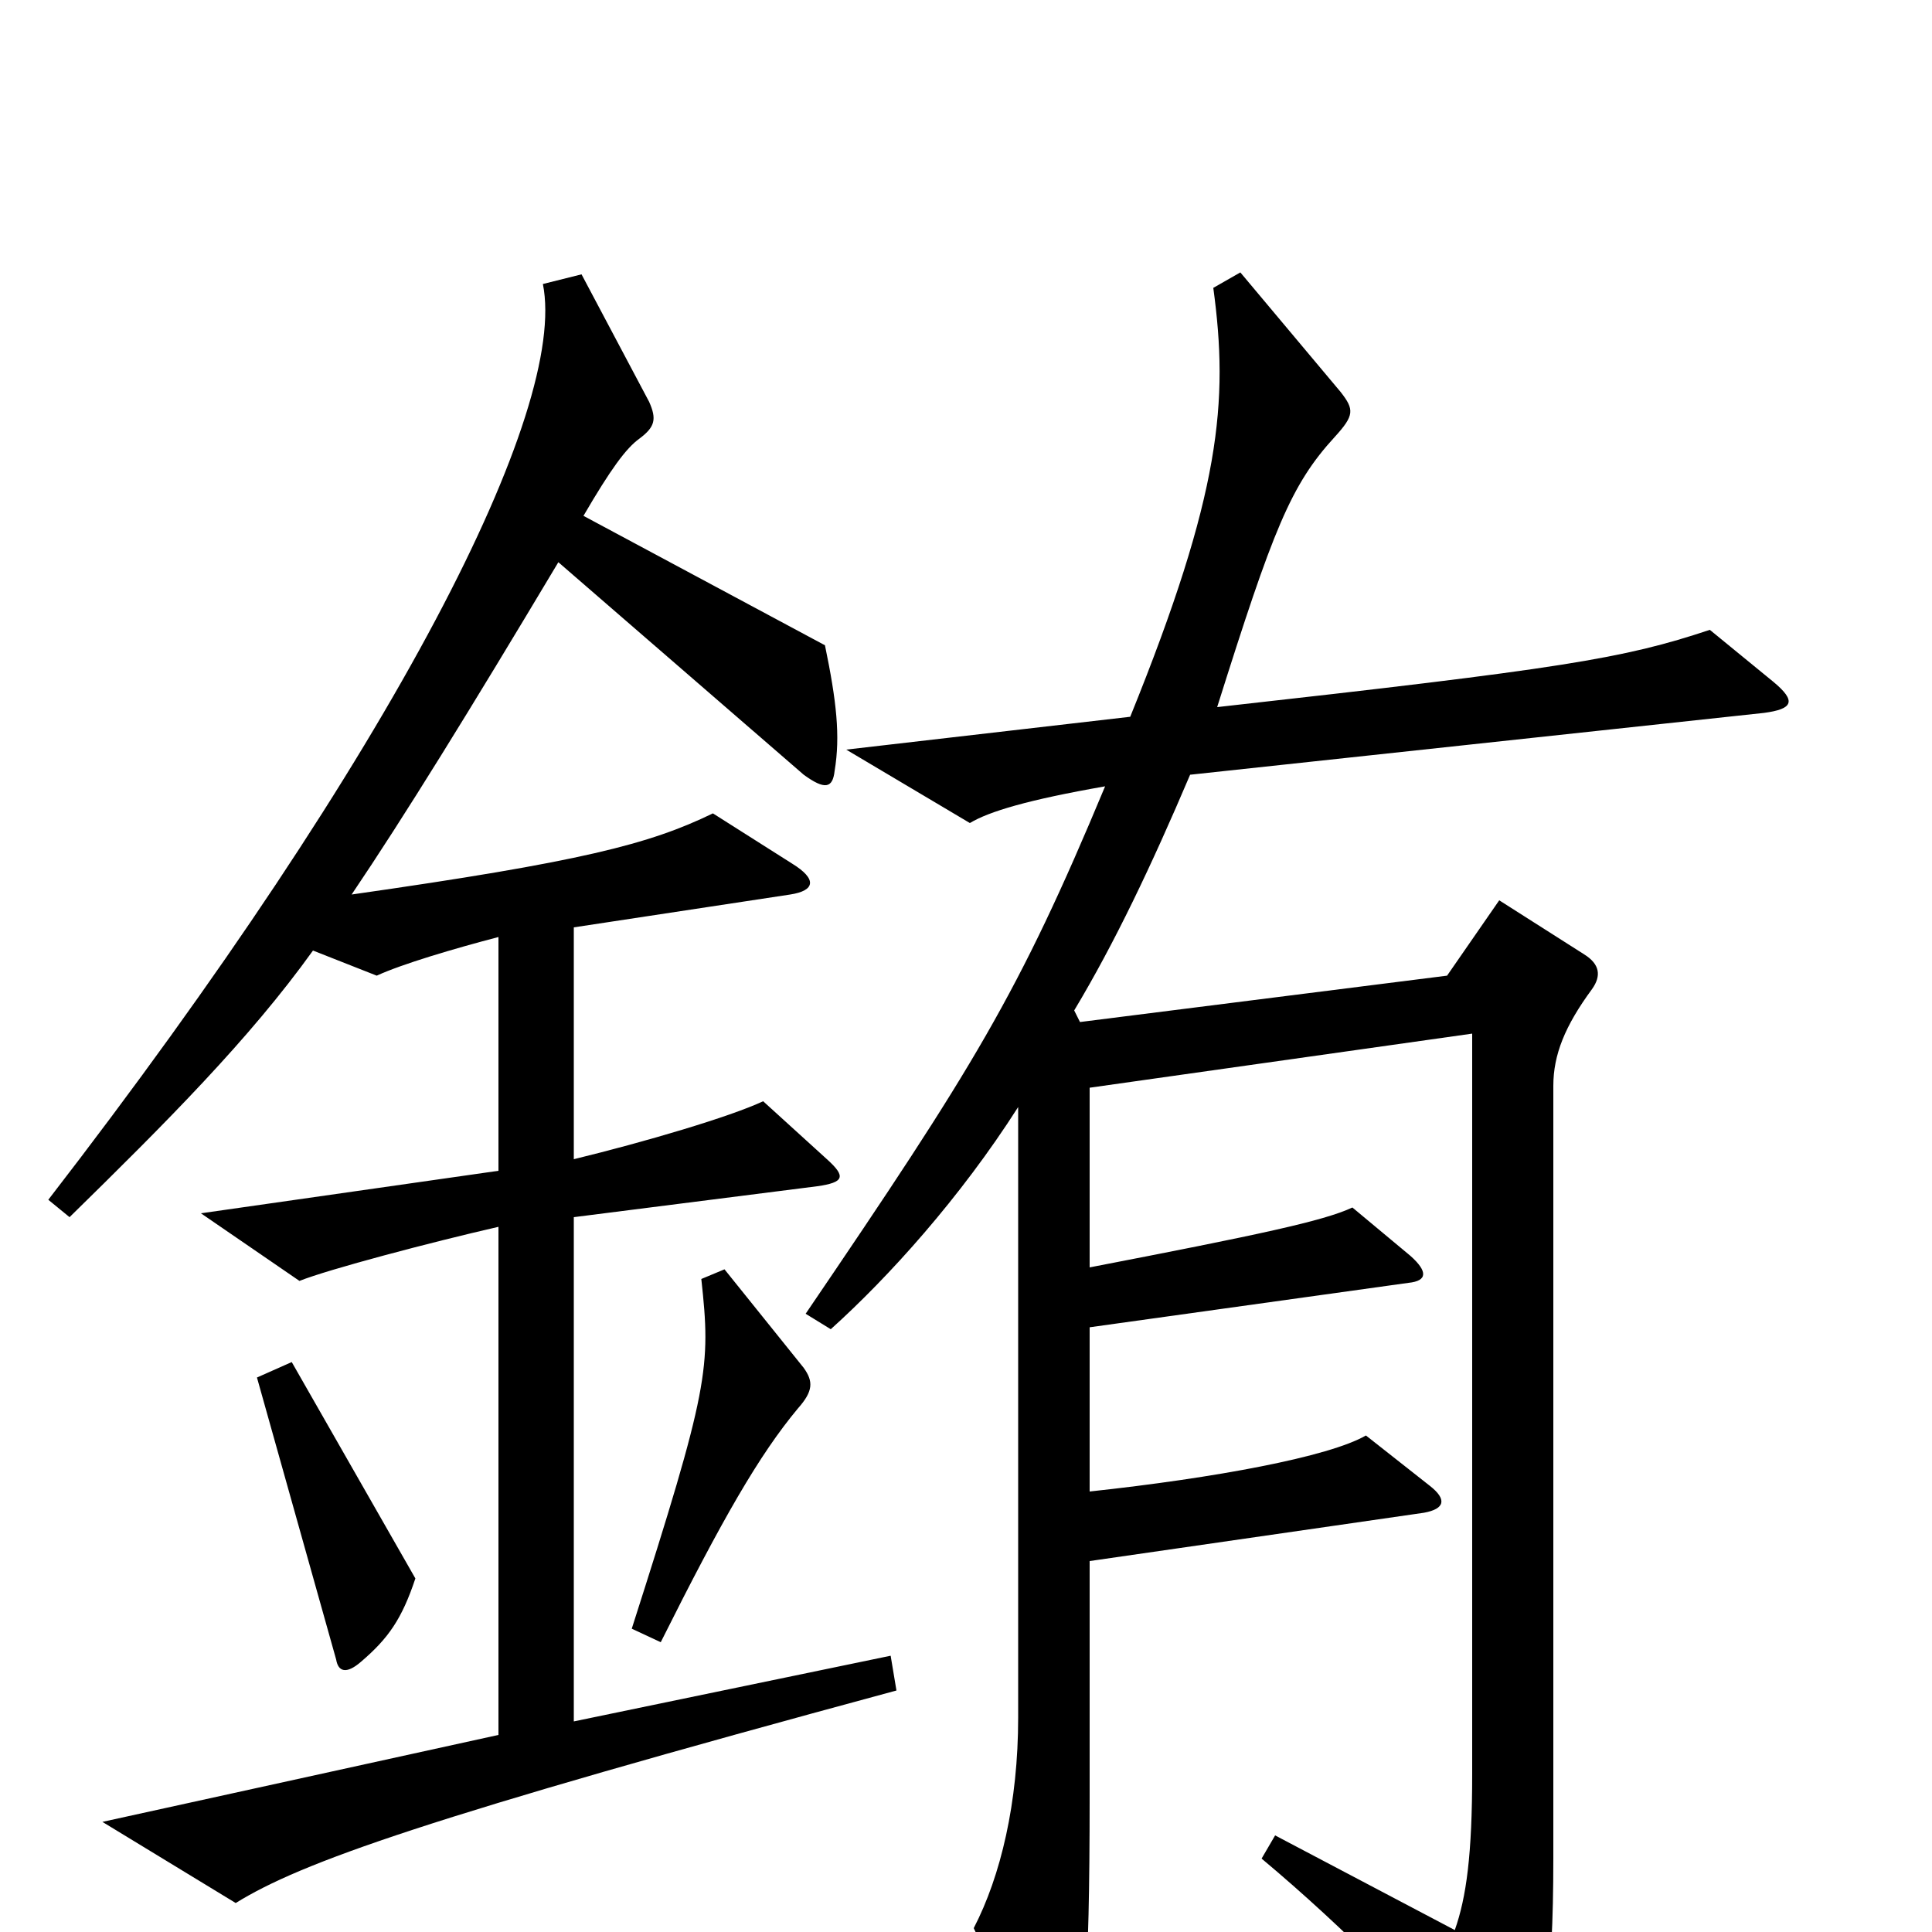 <svg xmlns="http://www.w3.org/2000/svg" viewBox="0 -1000 1000 1000">
	<path fill="#000000" d="M464 -125L461 -143L297 -109V-370L423 -386C437 -388 438 -391 428 -400L395 -430C378 -422 334 -409 297 -400V-520L409 -537C422 -539 423 -545 410 -553L369 -579C336 -563 301 -554 182 -537C209 -577 243 -632 289 -709L416 -599C427 -591 431 -592 432 -601C435 -619 433 -637 427 -666L302 -733C316 -757 324 -768 331 -773C339 -779 340 -783 336 -792L301 -858L281 -853C294 -788 205 -612 25 -379L36 -370C86 -419 129 -462 162 -508L195 -495C208 -501 235 -509 258 -515V-394L104 -372L155 -337C170 -343 223 -357 258 -365V-102L53 -57L122 -15C156 -36 220 -59 464 -125ZM918 -647L885 -674C840 -659 809 -654 630 -634C659 -726 668 -749 691 -774C701 -785 701 -788 694 -797L642 -859L628 -851C636 -792 632 -745 585 -629L438 -612L502 -574C512 -580 532 -586 572 -593C527 -485 504 -448 417 -320L430 -312C460 -339 497 -380 527 -427V-111C527 -67 518 -29 504 -2L538 69C543 79 550 80 554 70C561 52 564 29 564 -70V-192L737 -217C748 -219 749 -224 740 -231L707 -257C688 -246 629 -235 564 -228V-313L729 -336C739 -337 739 -342 730 -350L700 -375C685 -368 652 -361 564 -344V-437L762 -465V-82C762 -40 759 -18 753 -1L660 -50L653 -38C696 -2 740 42 771 82C775 88 782 87 786 81C799 60 804 28 804 -38V-438C804 -454 810 -469 824 -488C829 -495 828 -501 820 -506L776 -534L749 -495L559 -471L556 -477C577 -512 596 -552 616 -599L913 -631C928 -633 930 -637 918 -647ZM416 -292L375 -343L363 -338C368 -292 367 -282 327 -157L342 -150C374 -214 393 -247 413 -271C421 -280 421 -285 416 -292ZM215 -183L151 -295L133 -287L174 -141C175 -135 179 -133 187 -140C201 -152 208 -162 215 -183Z"/>
</svg>